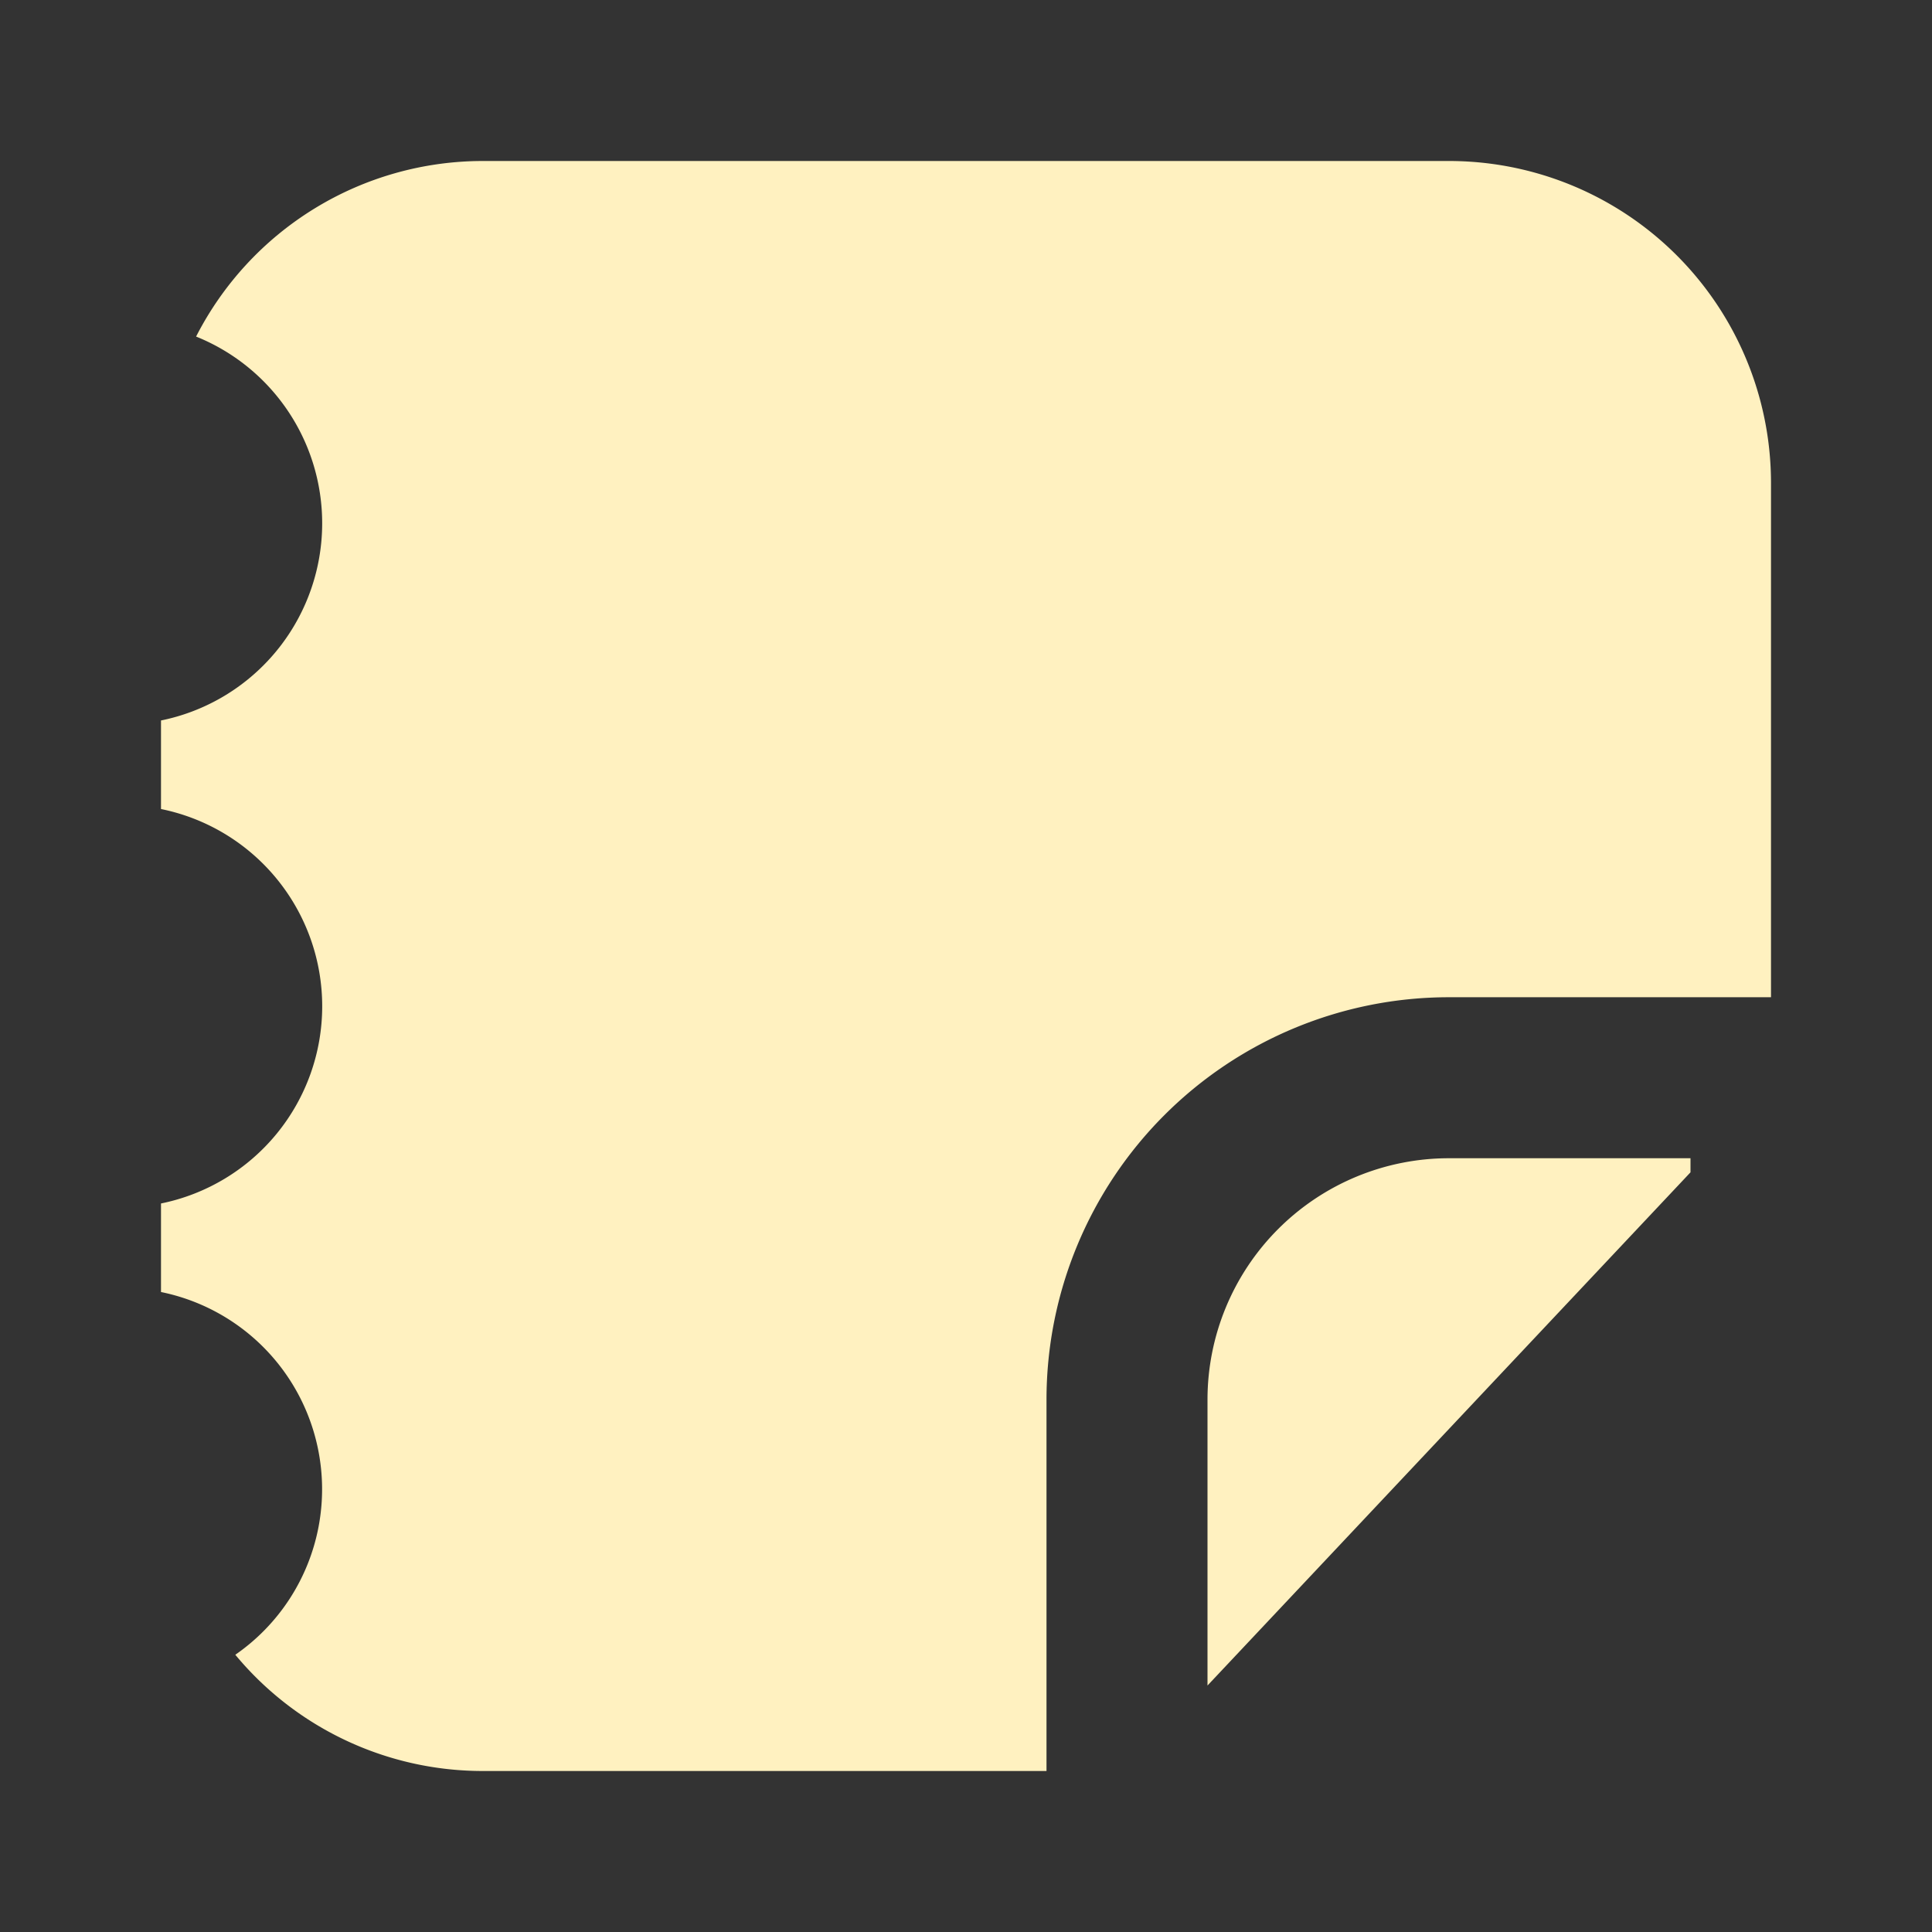 <svg xmlns="http://www.w3.org/2000/svg" width="24" height="24" fill="none" viewBox="0 0 24 24"><rect x="0" y="0" width="24" height="24" fill="#333333" stroke="none"/><path fill="#FFF1C0" d="M2.436 4.181A2.5 2.5 0 0 1 2 8.95v1.1a2.5 2.5 0 0 1 0 4.9v1.1a2.5 2.5 0 0 1 .923 4.506A3.992 3.992 0 0 0 6 22h7v-4.612a5 5 0 0 1 5-5h4V6a4 4 0 0 0-4-4H6a4 4 0 0 0-3.564 2.181"/><path fill="#FFF1C0" d="M21 14.563v-.175h-3a3 3 0 0 0-3 3v3.55l6-6.375"/></svg>